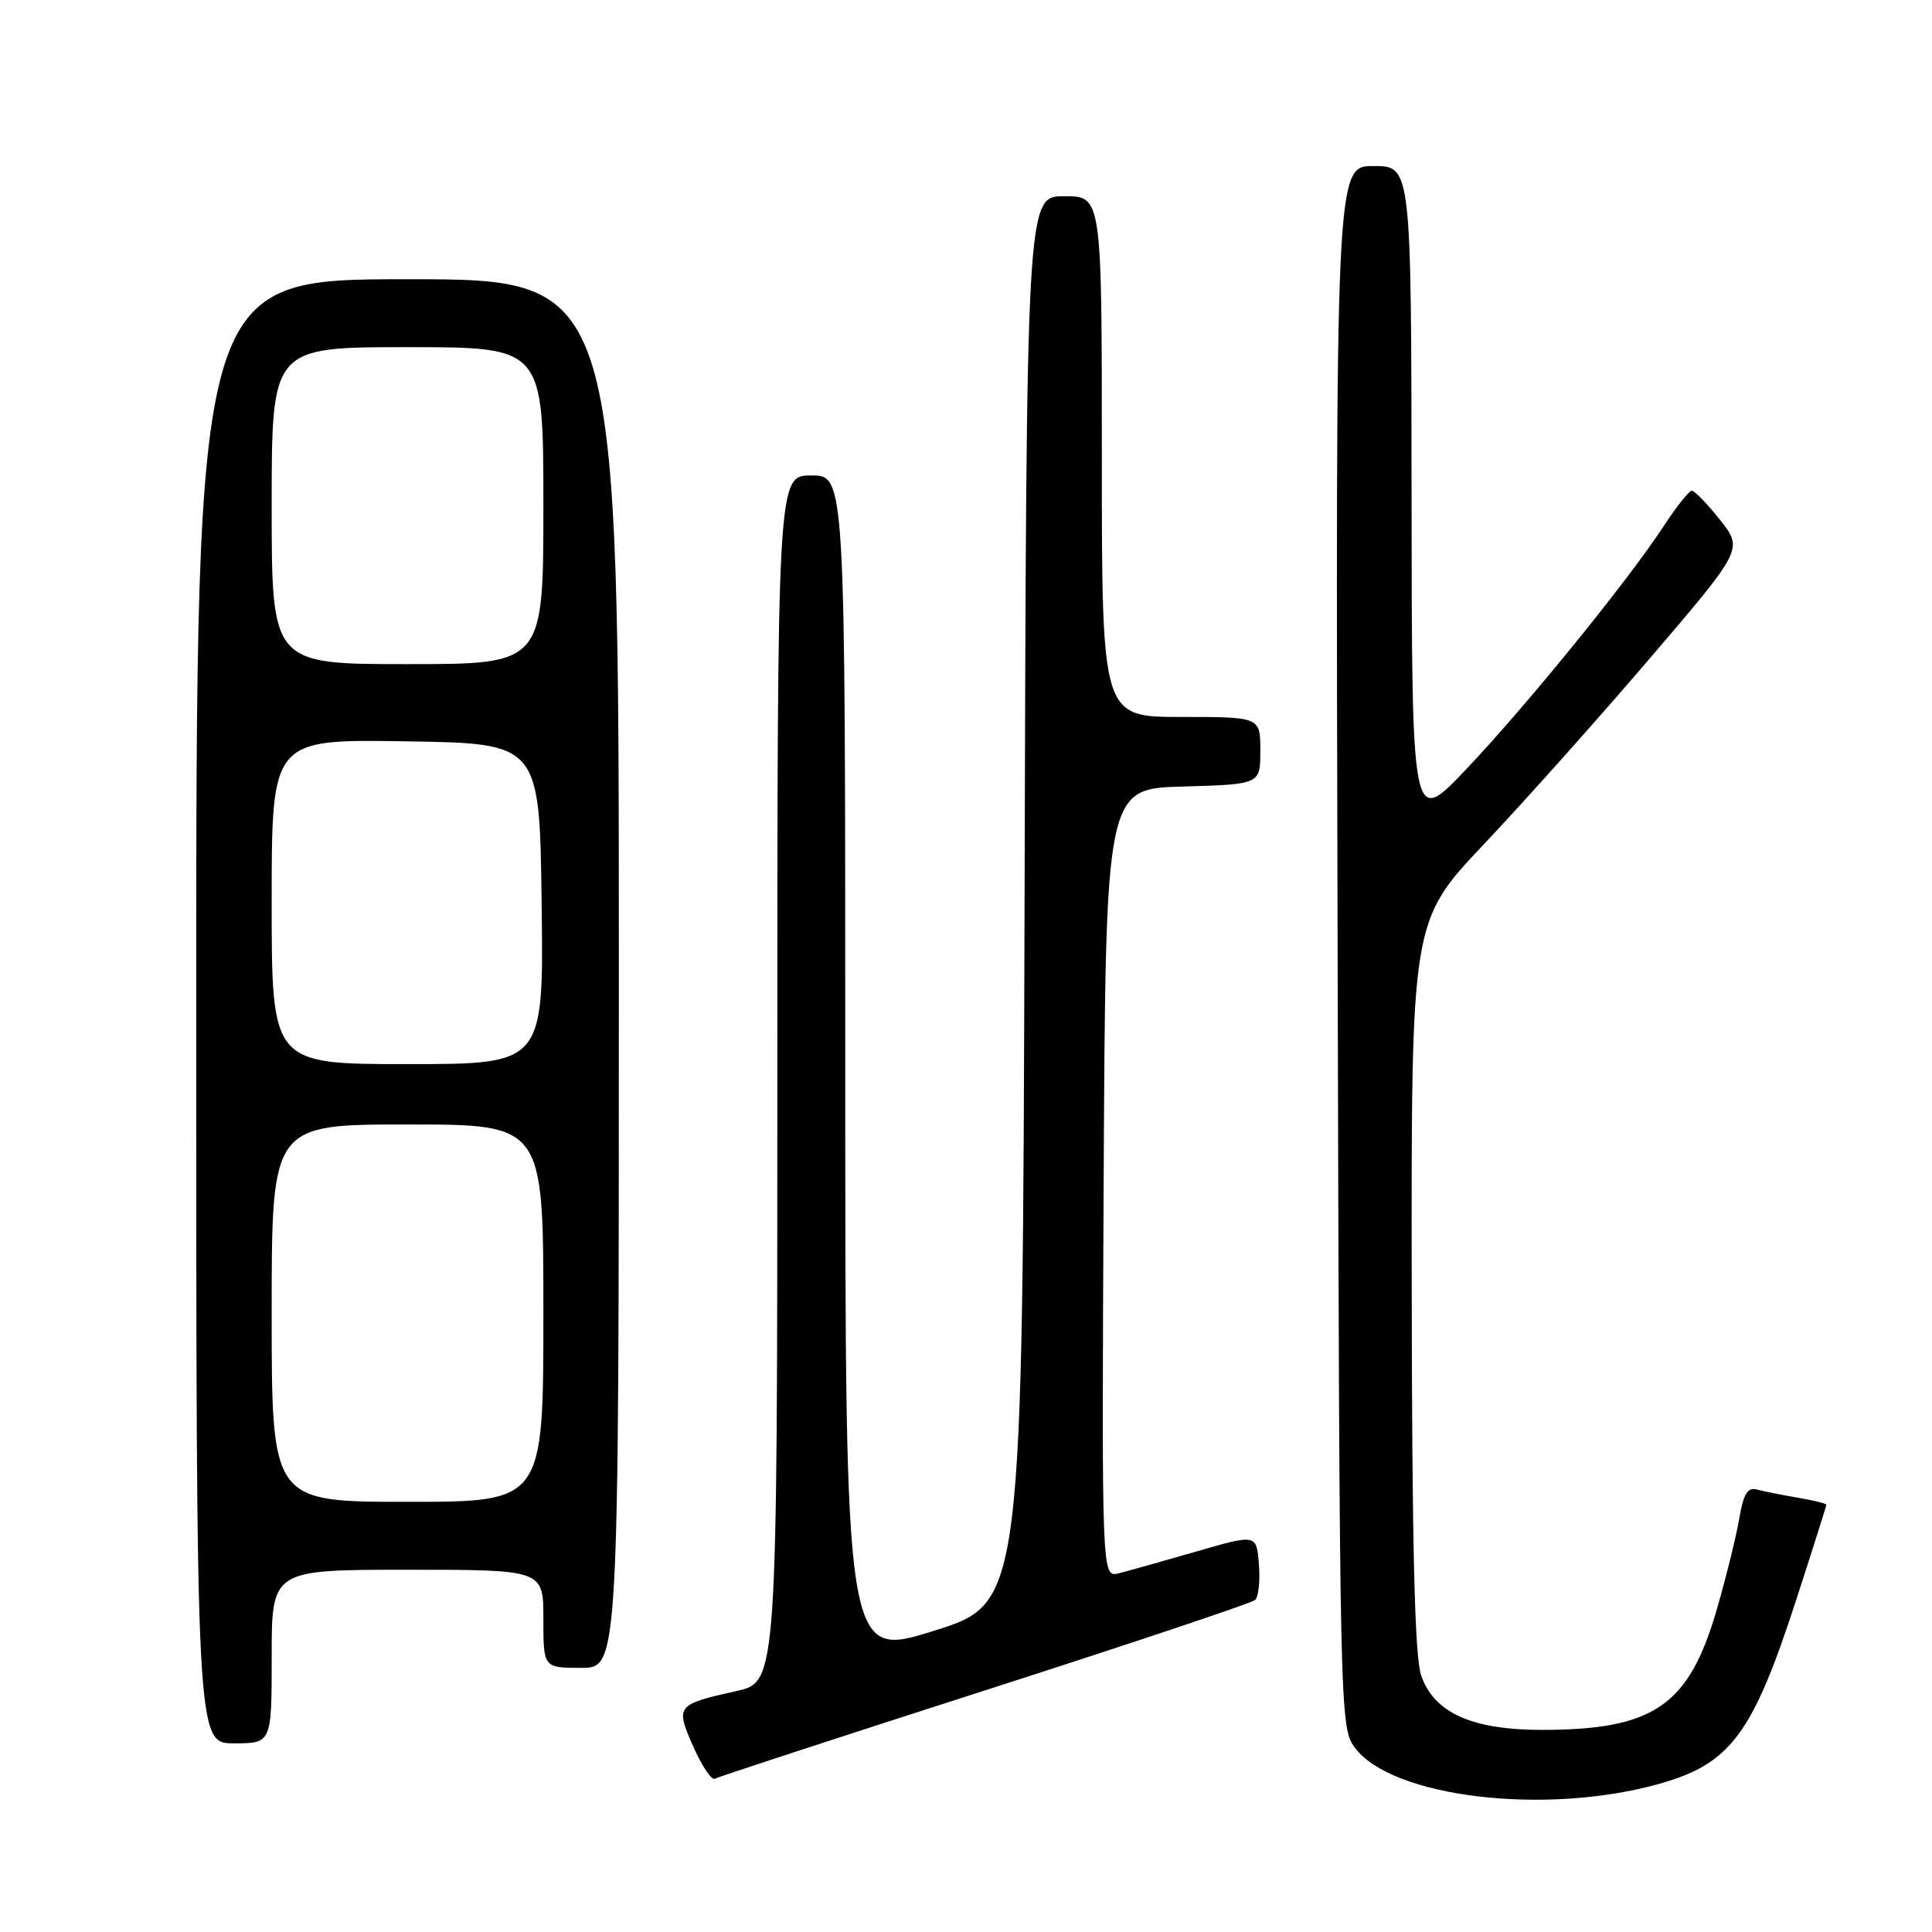 <?xml version="1.0" encoding="UTF-8" standalone="no"?>
<!DOCTYPE svg PUBLIC "-//W3C//DTD SVG 1.1//EN" "http://www.w3.org/Graphics/SVG/1.1/DTD/svg11.dtd" >
<svg xmlns="http://www.w3.org/2000/svg" xmlns:xlink="http://www.w3.org/1999/xlink" version="1.1" viewBox="0 0 256 256">
 <g >
 <path fill="currentColor"
d=" M 219.59 236.44 C 229.29 233.77 232.18 229.93 238.02 211.95 C 240.21 205.20 242.00 199.55 242.00 199.39 C 242.00 199.22 240.31 198.81 238.25 198.46 C 236.19 198.11 233.75 197.62 232.84 197.38 C 231.56 197.03 231.03 197.89 230.46 201.21 C 230.07 203.57 228.71 209.03 227.46 213.35 C 223.77 226.03 219.12 229.21 204.31 229.22 C 195.03 229.22 190.00 226.95 188.31 222.00 C 187.45 219.49 187.10 204.88 187.06 170.28 C 187.00 122.05 187.00 122.05 196.61 111.88 C 201.90 106.29 211.80 95.20 218.61 87.24 C 230.98 72.77 230.98 72.77 227.91 68.88 C 226.22 66.75 224.53 65.01 224.17 65.02 C 223.80 65.03 222.11 67.17 220.41 69.77 C 215.67 77.01 202.17 93.63 194.21 102.00 C 187.08 109.50 187.08 109.50 187.04 65.75 C 187.00 22.00 187.00 22.00 181.99 22.00 C 176.97 22.00 176.97 22.00 177.24 125.43 C 177.50 227.83 177.52 228.88 179.54 231.59 C 184.43 238.14 204.57 240.57 219.59 236.44 Z  M 130.50 223.99 C 149.75 217.81 165.87 212.41 166.31 212.01 C 166.76 211.60 166.99 209.47 166.81 207.27 C 166.50 203.27 166.50 203.27 158.50 205.59 C 154.10 206.86 149.48 208.16 148.24 208.47 C 145.98 209.04 145.98 209.04 146.24 156.77 C 146.50 104.50 146.50 104.50 156.75 104.22 C 167.00 103.93 167.00 103.93 167.00 99.47 C 167.00 95.00 167.00 95.00 156.50 95.00 C 146.00 95.00 146.00 95.00 146.00 60.50 C 146.00 26.00 146.00 26.00 141.01 26.00 C 136.01 26.00 136.01 26.00 135.76 119.20 C 135.50 212.40 135.50 212.40 123.75 216.09 C 112.00 219.77 112.00 219.77 112.00 141.39 C 112.00 63.00 112.00 63.00 107.50 63.00 C 103.00 63.00 103.00 63.00 103.00 142.93 C 103.00 222.86 103.00 222.86 97.58 224.07 C 89.59 225.86 89.47 226.01 91.87 231.45 C 93.02 234.03 94.30 235.94 94.73 235.69 C 95.15 235.44 111.25 230.18 130.50 223.99 Z  M 36.00 219.50 C 36.00 208.00 36.00 208.00 54.00 208.00 C 72.00 208.00 72.00 208.00 72.00 214.50 C 72.00 221.00 72.00 221.00 77.00 221.00 C 82.00 221.00 82.00 221.00 82.00 129.00 C 82.00 37.00 82.00 37.00 54.00 37.00 C 26.00 37.00 26.00 37.00 26.00 134.00 C 26.00 231.00 26.00 231.00 31.00 231.00 C 36.00 231.00 36.00 231.00 36.00 219.50 Z  M 36.00 174.00 C 36.00 149.00 36.00 149.00 54.00 149.00 C 72.00 149.00 72.00 149.00 72.00 174.00 C 72.00 199.00 72.00 199.00 54.00 199.00 C 36.00 199.00 36.00 199.00 36.00 174.00 Z  M 36.00 119.48 C 36.00 97.95 36.00 97.95 53.75 98.23 C 71.50 98.50 71.50 98.50 71.77 119.75 C 72.04 141.00 72.04 141.00 54.02 141.00 C 36.00 141.00 36.00 141.00 36.00 119.48 Z  M 36.00 67.00 C 36.00 46.00 36.00 46.00 54.00 46.00 C 72.00 46.00 72.00 46.00 72.00 67.00 C 72.00 88.00 72.00 88.00 54.00 88.00 C 36.00 88.00 36.00 88.00 36.00 67.00 Z "/>
</g>
</svg>